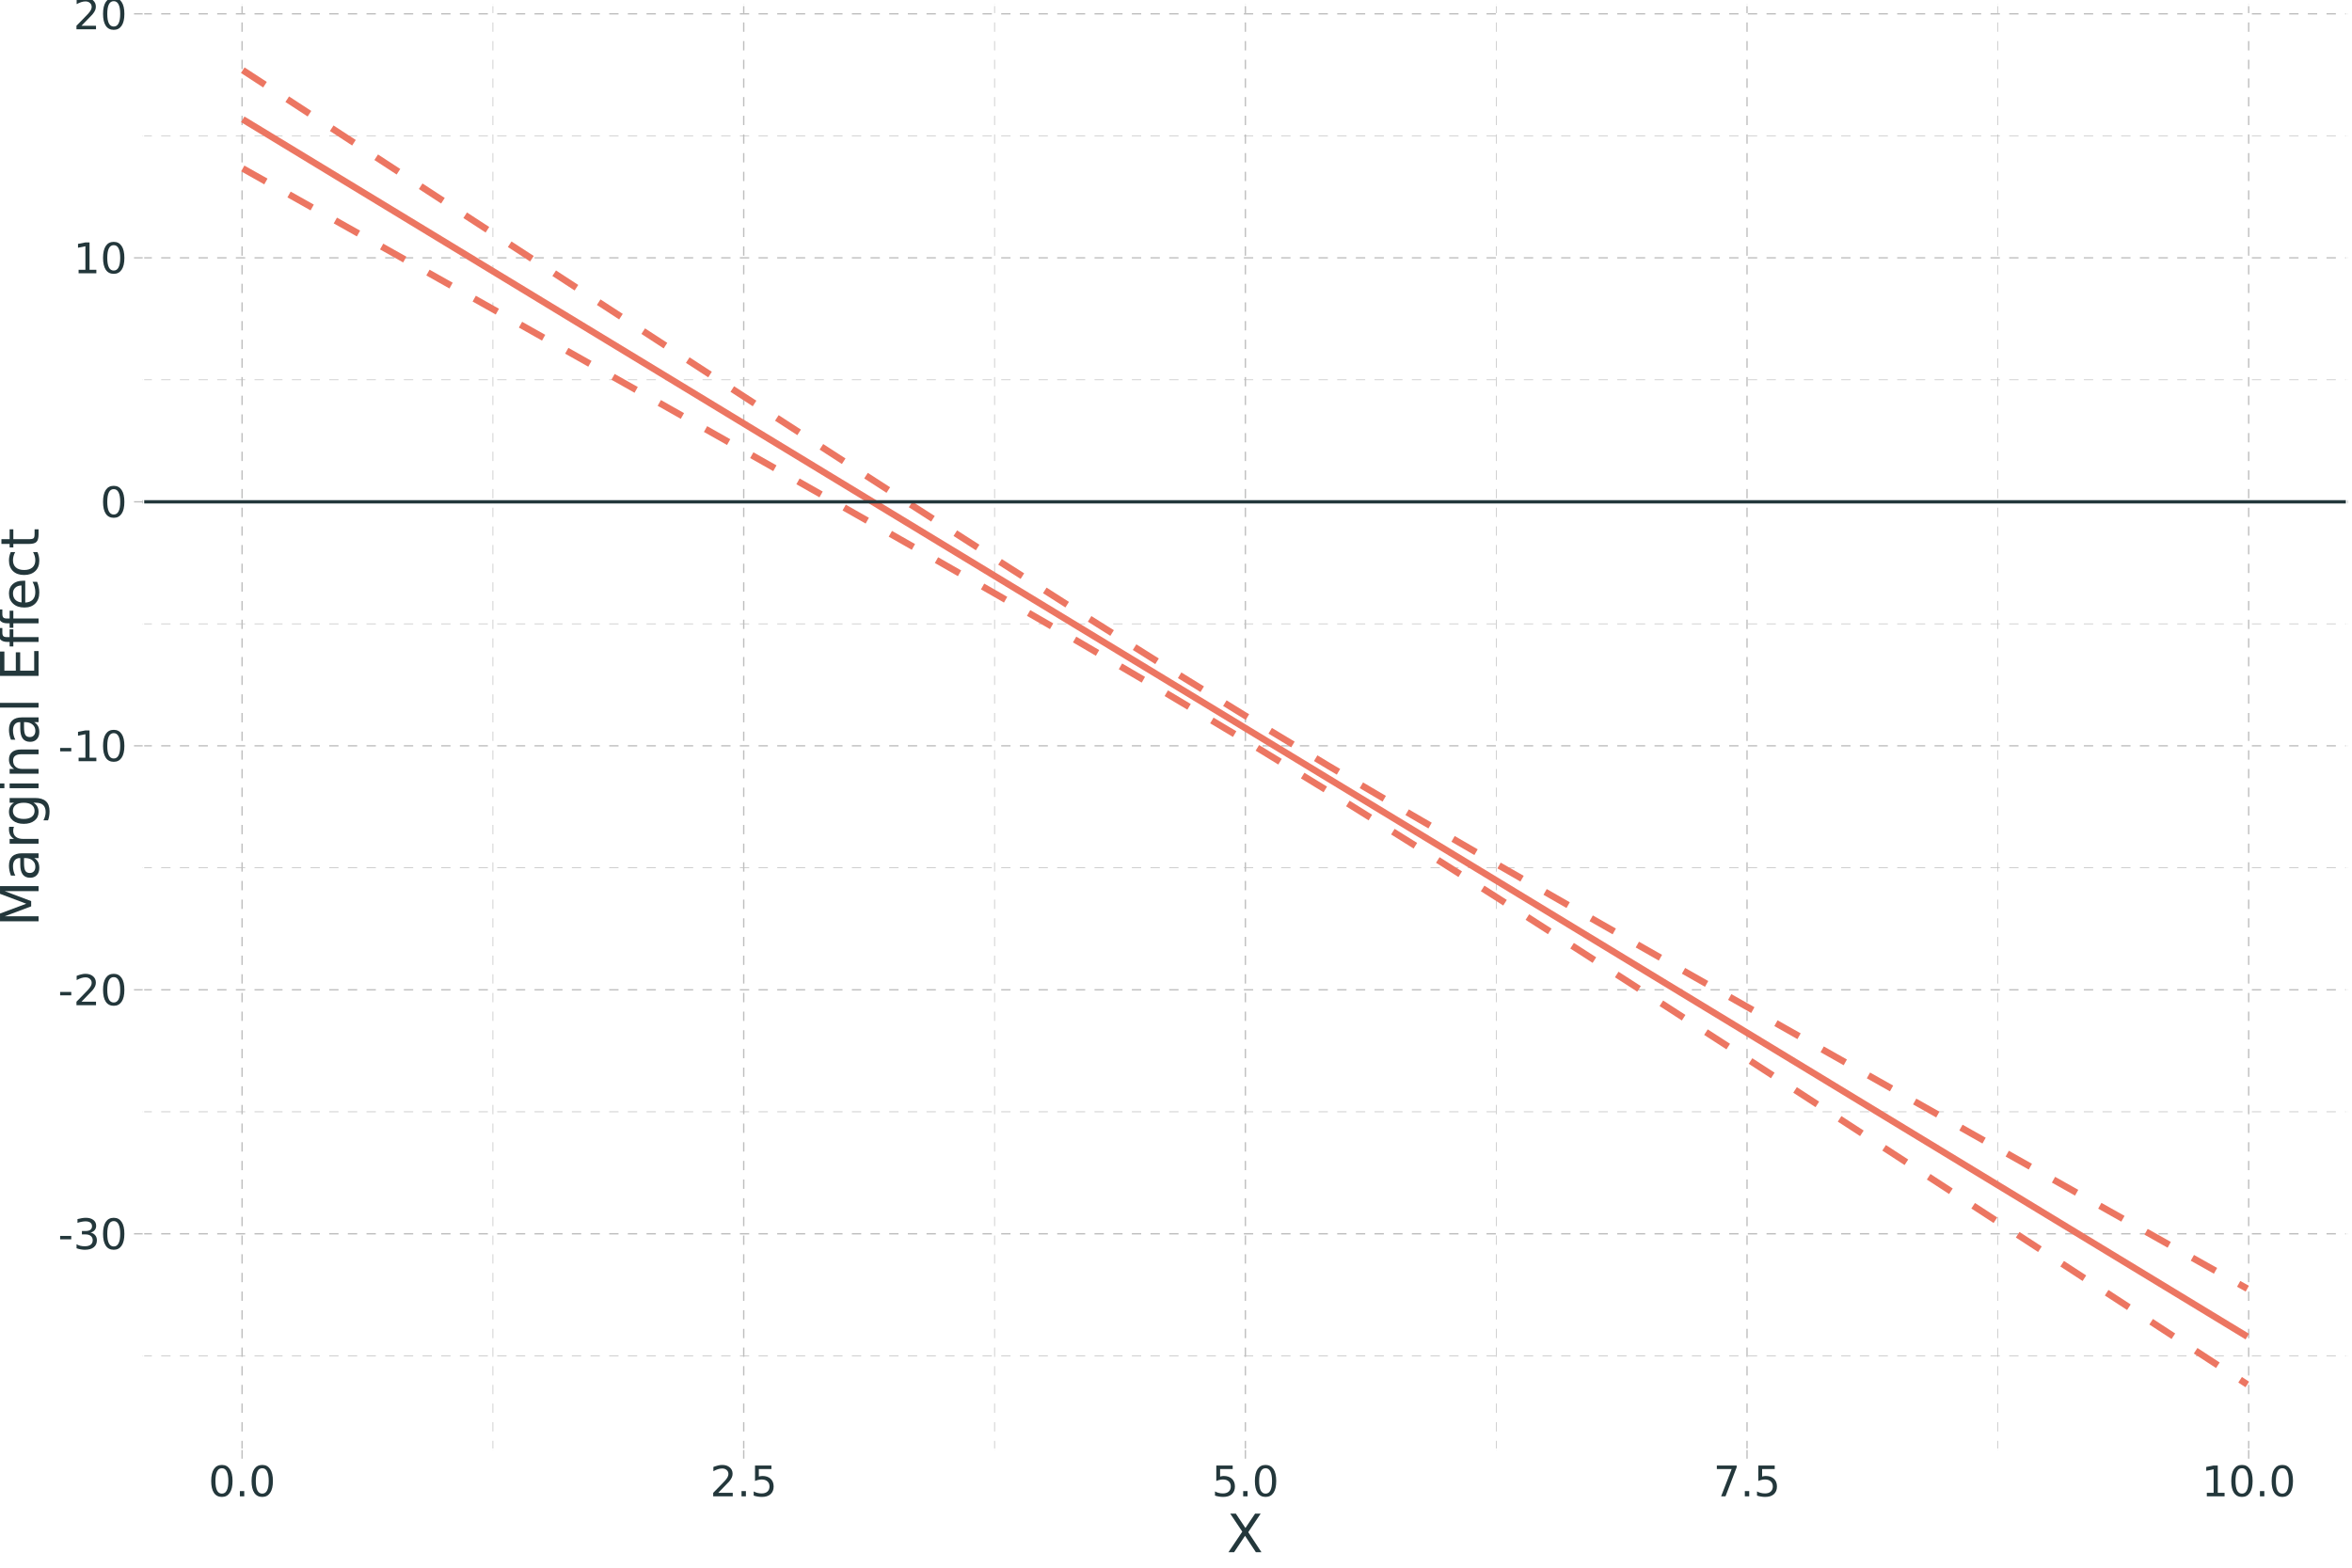 <?xml version="1.0" encoding="UTF-8"?>
<svg xmlns="http://www.w3.org/2000/svg" xmlns:xlink="http://www.w3.org/1999/xlink" width="756pt" height="504pt" viewBox="0 0 756 504" version="1.1">
<defs>
<g>
<symbol overflow="visible" id="glyph0-0">
<path style="stroke:none;" d="M 0.672 2.406 L 0.672 -9.578 L 7.469 -9.578 L 7.469 2.406 Z M 1.438 1.641 L 6.719 1.641 L 6.719 -8.828 L 1.438 -8.828 Z M 1.438 1.641 "/>
</symbol>
<symbol overflow="visible" id="glyph0-1">
<path style="stroke:none;" d="M 0.656 -4.266 L 4.234 -4.266 L 4.234 -3.172 L 0.656 -3.172 Z M 0.656 -4.266 "/>
</symbol>
<symbol overflow="visible" id="glyph0-2">
<path style="stroke:none;" d="M 5.516 -5.344 C 6.16 -5.207 6.66 -4.922 7.016 -4.484 C 7.379 -4.055 7.562 -3.52 7.562 -2.875 C 7.562 -1.895 7.223 -1.141 6.547 -0.609 C 5.879 -0.078 4.926 0.188 3.688 0.188 C 3.27 0.188 2.836 0.145 2.391 0.062 C 1.953 -0.008 1.5 -0.129 1.031 -0.297 L 1.031 -1.594 C 1.406 -1.375 1.812 -1.207 2.25 -1.094 C 2.695 -0.988 3.16 -0.938 3.641 -0.938 C 4.484 -0.938 5.125 -1.102 5.562 -1.438 C 6 -1.77 6.219 -2.25 6.219 -2.875 C 6.219 -3.457 6.016 -3.914 5.609 -4.25 C 5.203 -4.582 4.633 -4.75 3.906 -4.75 L 2.75 -4.75 L 2.75 -5.844 L 3.953 -5.844 C 4.609 -5.844 5.113 -5.973 5.469 -6.234 C 5.82 -6.504 6 -6.883 6 -7.375 C 6 -7.883 5.816 -8.273 5.453 -8.547 C 5.086 -8.816 4.57 -8.953 3.906 -8.953 C 3.539 -8.953 3.145 -8.91 2.719 -8.828 C 2.301 -8.754 1.836 -8.633 1.328 -8.469 L 1.328 -9.672 C 1.836 -9.805 2.316 -9.91 2.766 -9.984 C 3.211 -10.055 3.629 -10.094 4.016 -10.094 C 5.035 -10.094 5.844 -9.859 6.438 -9.391 C 7.031 -8.93 7.328 -8.305 7.328 -7.516 C 7.328 -6.973 7.172 -6.508 6.859 -6.125 C 6.547 -5.75 6.098 -5.488 5.516 -5.344 Z M 5.516 -5.344 "/>
</symbol>
<symbol overflow="visible" id="glyph0-3">
<path style="stroke:none;" d="M 4.328 -9.031 C 3.629 -9.031 3.109 -8.688 2.766 -8 C 2.422 -7.32 2.25 -6.301 2.25 -4.938 C 2.25 -3.582 2.422 -2.566 2.766 -1.891 C 3.109 -1.211 3.629 -0.875 4.328 -0.875 C 5.016 -0.875 5.531 -1.211 5.875 -1.891 C 6.227 -2.566 6.406 -3.582 6.406 -4.938 C 6.406 -6.301 6.227 -7.32 5.875 -8 C 5.531 -8.688 5.016 -9.031 4.328 -9.031 Z M 4.328 -10.094 C 5.43 -10.094 6.273 -9.648 6.859 -8.766 C 7.453 -7.891 7.75 -6.613 7.75 -4.938 C 7.75 -3.27 7.453 -2 6.859 -1.125 C 6.273 -0.25 5.43 0.188 4.328 0.188 C 3.211 0.188 2.359 -0.25 1.766 -1.125 C 1.18 -2 0.891 -3.27 0.891 -4.938 C 0.891 -6.613 1.18 -7.891 1.766 -8.766 C 2.359 -9.648 3.211 -10.094 4.328 -10.094 Z M 4.328 -10.094 "/>
</symbol>
<symbol overflow="visible" id="glyph0-4">
<path style="stroke:none;" d="M 2.609 -1.125 L 7.281 -1.125 L 7.281 0 L 1 0 L 1 -1.125 C 1.508 -1.656 2.203 -2.363 3.078 -3.25 C 3.953 -4.133 4.504 -4.707 4.734 -4.969 C 5.16 -5.445 5.457 -5.852 5.625 -6.188 C 5.801 -6.52 5.891 -6.848 5.891 -7.172 C 5.891 -7.703 5.703 -8.129 5.328 -8.453 C 4.961 -8.785 4.484 -8.953 3.891 -8.953 C 3.473 -8.953 3.031 -8.879 2.562 -8.734 C 2.094 -8.586 1.594 -8.367 1.062 -8.078 L 1.062 -9.438 C 1.602 -9.645 2.109 -9.805 2.578 -9.922 C 3.047 -10.035 3.473 -10.094 3.859 -10.094 C 4.891 -10.094 5.707 -9.832 6.312 -9.312 C 6.926 -8.801 7.234 -8.117 7.234 -7.266 C 7.234 -6.859 7.156 -6.473 7 -6.109 C 6.852 -5.742 6.578 -5.312 6.172 -4.812 C 6.055 -4.688 5.703 -4.316 5.109 -3.703 C 4.523 -3.086 3.691 -2.227 2.609 -1.125 Z M 2.609 -1.125 "/>
</symbol>
<symbol overflow="visible" id="glyph0-5">
<path style="stroke:none;" d="M 1.688 -1.125 L 3.875 -1.125 L 3.875 -8.688 L 1.5 -8.203 L 1.5 -9.438 L 3.859 -9.906 L 5.203 -9.906 L 5.203 -1.125 L 7.391 -1.125 L 7.391 0 L 1.688 0 Z M 1.688 -1.125 "/>
</symbol>
<symbol overflow="visible" id="glyph0-6">
<path style="stroke:none;" d="M 1.453 -1.688 L 2.859 -1.688 L 2.859 0 L 1.453 0 Z M 1.453 -1.688 "/>
</symbol>
<symbol overflow="visible" id="glyph0-7">
<path style="stroke:none;" d="M 1.469 -9.906 L 6.734 -9.906 L 6.734 -8.781 L 2.688 -8.781 L 2.688 -6.359 C 2.883 -6.422 3.082 -6.469 3.281 -6.5 C 3.477 -6.531 3.672 -6.547 3.859 -6.547 C 4.961 -6.547 5.836 -6.242 6.484 -5.641 C 7.129 -5.035 7.453 -4.211 7.453 -3.172 C 7.453 -2.109 7.117 -1.281 6.453 -0.688 C 5.797 -0.102 4.863 0.188 3.656 0.188 C 3.238 0.188 2.812 0.148 2.375 0.078 C 1.945 0.016 1.504 -0.086 1.047 -0.234 L 1.047 -1.578 C 1.441 -1.359 1.852 -1.195 2.281 -1.094 C 2.707 -0.988 3.156 -0.938 3.625 -0.938 C 4.395 -0.938 5.004 -1.133 5.453 -1.531 C 5.898 -1.938 6.125 -2.484 6.125 -3.172 C 6.125 -3.867 5.898 -4.414 5.453 -4.812 C 5.004 -5.219 4.395 -5.422 3.625 -5.422 C 3.27 -5.422 2.914 -5.379 2.562 -5.297 C 2.207 -5.223 1.844 -5.102 1.469 -4.938 Z M 1.469 -9.906 "/>
</symbol>
<symbol overflow="visible" id="glyph0-8">
<path style="stroke:none;" d="M 1.109 -9.906 L 7.484 -9.906 L 7.484 -9.344 L 3.891 0 L 2.484 0 L 5.875 -8.781 L 1.109 -8.781 Z M 1.109 -9.906 "/>
</symbol>
<symbol overflow="visible" id="glyph1-0">
<path style="stroke:none;" d="M 0.844 3 L 0.844 -11.984 L 9.344 -11.984 L 9.344 3 Z M 1.797 2.062 L 8.406 2.062 L 8.406 -11.031 L 1.797 -11.031 Z M 1.797 2.062 "/>
</symbol>
<symbol overflow="visible" id="glyph1-1">
<path style="stroke:none;" d="M 1.078 -12.391 L 2.875 -12.391 L 5.953 -7.781 L 9.047 -12.391 L 10.844 -12.391 L 6.859 -6.438 L 11.109 0 L 9.312 0 L 5.828 -5.266 L 2.312 0 L 0.5 0 L 4.938 -6.609 Z M 1.078 -12.391 "/>
</symbol>
<symbol overflow="visible" id="glyph2-0">
<path style="stroke:none;" d="M 3 -0.844 L -11.984 -0.844 L -11.984 -9.344 L 3 -9.344 Z M 2.062 -1.797 L 2.062 -8.406 L -11.031 -8.406 L -11.031 -1.797 Z M 2.062 -1.797 "/>
</symbol>
<symbol overflow="visible" id="glyph2-1">
<path style="stroke:none;" d="M -12.391 -1.672 L -12.391 -4.172 L -3.953 -7.328 L -12.391 -10.516 L -12.391 -13 L 0 -13 L 0 -11.375 L -10.875 -11.375 L -2.375 -8.172 L -2.375 -6.484 L -10.875 -3.297 L 0 -3.297 L 0 -1.672 Z M -12.391 -1.672 "/>
</symbol>
<symbol overflow="visible" id="glyph2-2">
<path style="stroke:none;" d="M -4.672 -5.828 C -4.672 -4.586 -4.531 -3.727 -4.25 -3.25 C -3.969 -2.781 -3.488 -2.547 -2.812 -2.547 C -2.27 -2.547 -1.836 -2.723 -1.516 -3.078 C -1.191 -3.441 -1.031 -3.93 -1.031 -4.547 C -1.031 -5.391 -1.332 -6.066 -1.938 -6.578 C -2.539 -7.086 -3.336 -7.344 -4.328 -7.344 L -4.672 -7.344 Z M -5.297 -8.875 L 0 -8.875 L 0 -7.344 L -1.406 -7.344 C -0.844 -7 -0.426 -6.566 -0.156 -6.047 C 0.102 -5.523 0.234 -4.891 0.234 -4.141 C 0.234 -3.18 -0.031 -2.422 -0.562 -1.859 C -1.094 -1.297 -1.805 -1.016 -2.703 -1.016 C -3.754 -1.016 -4.547 -1.363 -5.078 -2.062 C -5.609 -2.77 -5.875 -3.816 -5.875 -5.203 L -5.875 -7.344 L -6.016 -7.344 C -6.723 -7.344 -7.266 -7.109 -7.641 -6.641 C -8.023 -6.18 -8.219 -5.535 -8.219 -4.703 C -8.219 -4.172 -8.156 -3.656 -8.031 -3.156 C -7.906 -2.656 -7.719 -2.172 -7.469 -1.703 L -8.875 -1.703 C -9.094 -2.266 -9.254 -2.805 -9.359 -3.328 C -9.461 -3.859 -9.516 -4.367 -9.516 -4.859 C -9.516 -6.203 -9.164 -7.207 -8.469 -7.875 C -7.77 -8.539 -6.711 -8.875 -5.297 -8.875 Z M -5.297 -8.875 "/>
</symbol>
<symbol overflow="visible" id="glyph2-3">
<path style="stroke:none;" d="M -7.875 -6.984 C -7.969 -6.816 -8.035 -6.629 -8.078 -6.422 C -8.129 -6.223 -8.156 -6.004 -8.156 -5.766 C -8.156 -4.898 -7.875 -4.234 -7.312 -3.766 C -6.75 -3.305 -5.941 -3.078 -4.891 -3.078 L 0 -3.078 L 0 -1.547 L -9.297 -1.547 L -9.297 -3.078 L -7.859 -3.078 C -8.422 -3.398 -8.836 -3.816 -9.109 -4.328 C -9.379 -4.848 -9.516 -5.473 -9.516 -6.203 C -9.516 -6.305 -9.508 -6.422 -9.5 -6.547 C -9.488 -6.68 -9.469 -6.828 -9.438 -6.984 Z M -7.875 -6.984 "/>
</symbol>
<symbol overflow="visible" id="glyph2-4">
<path style="stroke:none;" d="M -4.75 -7.719 C -5.863 -7.719 -6.723 -7.488 -7.328 -7.031 C -7.941 -6.57 -8.25 -5.93 -8.25 -5.109 C -8.25 -4.297 -7.941 -3.66 -7.328 -3.203 C -6.723 -2.742 -5.863 -2.516 -4.75 -2.516 C -3.656 -2.516 -2.801 -2.742 -2.188 -3.203 C -1.582 -3.66 -1.281 -4.297 -1.281 -5.109 C -1.281 -5.93 -1.582 -6.57 -2.188 -7.031 C -2.801 -7.488 -3.656 -7.719 -4.75 -7.719 Z M -1.156 -9.25 C 0.426 -9.25 1.602 -8.895 2.375 -8.188 C 3.145 -7.488 3.531 -6.414 3.531 -4.969 C 3.531 -4.426 3.488 -3.914 3.406 -3.438 C 3.332 -2.969 3.211 -2.508 3.047 -2.062 L 1.562 -2.062 C 1.801 -2.508 1.977 -2.953 2.094 -3.391 C 2.219 -3.828 2.281 -4.27 2.281 -4.719 C 2.281 -5.719 2.016 -6.469 1.484 -6.969 C 0.961 -7.469 0.176 -7.719 -0.875 -7.719 L -1.641 -7.719 C -1.086 -7.406 -0.676 -7 -0.406 -6.5 C -0.133 -6.008 0 -5.422 0 -4.734 C 0 -3.598 -0.43 -2.68 -1.297 -1.984 C -2.172 -1.285 -3.32 -0.938 -4.75 -0.938 C -6.195 -0.938 -7.352 -1.285 -8.219 -1.984 C -9.082 -2.68 -9.516 -3.598 -9.516 -4.734 C -9.516 -5.422 -9.379 -6.008 -9.109 -6.5 C -8.836 -7 -8.43 -7.406 -7.891 -7.719 L -9.297 -7.719 L -9.297 -9.25 Z M -1.156 -9.25 "/>
</symbol>
<symbol overflow="visible" id="glyph2-5">
<path style="stroke:none;" d="M -9.297 -1.609 L -9.297 -3.125 L 0 -3.125 L 0 -1.609 Z M -12.922 -1.609 L -12.922 -3.125 L -10.984 -3.125 L -10.984 -1.609 Z M -12.922 -1.609 "/>
</symbol>
<symbol overflow="visible" id="glyph2-6">
<path style="stroke:none;" d="M -5.609 -9.328 L 0 -9.328 L 0 -7.797 L -5.562 -7.797 C -6.438 -7.797 -7.094 -7.625 -7.531 -7.281 C -7.969 -6.945 -8.188 -6.438 -8.188 -5.75 C -8.188 -4.914 -7.922 -4.258 -7.391 -3.781 C -6.867 -3.312 -6.156 -3.078 -5.25 -3.078 L 0 -3.078 L 0 -1.547 L -9.297 -1.547 L -9.297 -3.078 L -7.859 -3.078 C -8.41 -3.441 -8.82 -3.867 -9.094 -4.359 C -9.375 -4.859 -9.516 -5.43 -9.516 -6.078 C -9.516 -7.148 -9.18 -7.957 -8.516 -8.5 C -7.859 -9.051 -6.891 -9.328 -5.609 -9.328 Z M -5.609 -9.328 "/>
</symbol>
<symbol overflow="visible" id="glyph2-7">
<path style="stroke:none;" d="M -12.922 -1.609 L -12.922 -3.125 L 0 -3.125 L 0 -1.609 Z M -12.922 -1.609 "/>
</symbol>
<symbol overflow="visible" id="glyph2-8">
<path style="stroke:none;" d=""/>
</symbol>
<symbol overflow="visible" id="glyph2-9">
<path style="stroke:none;" d="M -12.391 -1.672 L -12.391 -9.5 L -10.984 -9.5 L -10.984 -3.344 L -7.312 -3.344 L -7.312 -9.25 L -5.906 -9.25 L -5.906 -3.344 L -1.406 -3.344 L -1.406 -9.656 L 0 -9.656 L 0 -1.672 Z M -12.391 -1.672 "/>
</symbol>
<symbol overflow="visible" id="glyph2-10">
<path style="stroke:none;" d="M -12.922 -6.312 L -11.641 -6.312 L -11.641 -4.844 C -11.641 -4.301 -11.531 -3.922 -11.312 -3.703 C -11.094 -3.492 -10.695 -3.391 -10.125 -3.391 L -9.297 -3.391 L -9.297 -5.906 L -8.109 -5.906 L -8.109 -3.391 L 0 -3.391 L 0 -1.844 L -8.109 -1.844 L -8.109 -0.391 L -9.297 -0.391 L -9.297 -1.844 L -9.938 -1.844 C -10.977 -1.844 -11.734 -2.082 -12.203 -2.562 C -12.68 -3.051 -12.922 -3.816 -12.922 -4.859 Z M -12.922 -6.312 "/>
</symbol>
<symbol overflow="visible" id="glyph2-11">
<path style="stroke:none;" d="M -5.031 -9.547 L -4.281 -9.547 L -4.281 -2.531 C -3.227 -2.594 -2.426 -2.906 -1.875 -3.469 C -1.32 -4.039 -1.047 -4.836 -1.047 -5.859 C -1.047 -6.441 -1.117 -7.008 -1.266 -7.562 C -1.41 -8.113 -1.629 -8.66 -1.922 -9.203 L -0.469 -9.203 C -0.238 -8.648 -0.066 -8.086 0.047 -7.516 C 0.172 -6.941 0.234 -6.359 0.234 -5.766 C 0.234 -4.273 -0.191 -3.098 -1.047 -2.234 C -1.91 -1.367 -3.082 -0.938 -4.562 -0.938 C -6.082 -0.938 -7.285 -1.348 -8.172 -2.172 C -9.066 -2.992 -9.516 -4.102 -9.516 -5.5 C -9.516 -6.75 -9.113 -7.734 -8.312 -8.453 C -7.508 -9.18 -6.414 -9.547 -5.031 -9.547 Z M -5.484 -8.031 C -6.316 -8.02 -6.977 -7.785 -7.469 -7.328 C -7.969 -6.867 -8.219 -6.266 -8.219 -5.516 C -8.219 -4.66 -7.977 -3.977 -7.5 -3.469 C -7.02 -2.957 -6.344 -2.66 -5.469 -2.578 Z M -5.484 -8.031 "/>
</symbol>
<symbol overflow="visible" id="glyph2-12">
<path style="stroke:none;" d="M -8.938 -8.297 L -7.516 -8.297 C -7.754 -7.859 -7.93 -7.422 -8.047 -6.984 C -8.16 -6.555 -8.219 -6.117 -8.219 -5.672 C -8.219 -4.68 -7.906 -3.91 -7.281 -3.359 C -6.656 -2.816 -5.773 -2.547 -4.641 -2.547 C -3.504 -2.547 -2.617 -2.816 -1.984 -3.359 C -1.359 -3.91 -1.047 -4.68 -1.047 -5.672 C -1.047 -6.117 -1.102 -6.555 -1.219 -6.984 C -1.344 -7.422 -1.523 -7.859 -1.766 -8.297 L -0.359 -8.297 C -0.16 -7.867 -0.016 -7.426 0.078 -6.969 C 0.18 -6.508 0.234 -6.023 0.234 -5.516 C 0.234 -4.109 -0.203 -2.992 -1.078 -2.172 C -1.961 -1.348 -3.148 -0.938 -4.641 -0.938 C -6.16 -0.938 -7.352 -1.352 -8.219 -2.188 C -9.082 -3.02 -9.516 -4.16 -9.516 -5.609 C -9.516 -6.078 -9.469 -6.535 -9.375 -6.984 C -9.281 -7.43 -9.133 -7.867 -8.938 -8.297 Z M -8.938 -8.297 "/>
</symbol>
<symbol overflow="visible" id="glyph2-13">
<path style="stroke:none;" d="M -11.938 -3.109 L -9.297 -3.109 L -9.297 -6.266 L -8.109 -6.266 L -8.109 -3.109 L -3.062 -3.109 C -2.301 -3.109 -1.812 -3.211 -1.594 -3.422 C -1.383 -3.629 -1.281 -4.051 -1.281 -4.688 L -1.281 -6.266 L 0 -6.266 L 0 -4.688 C 0 -3.508 -0.219 -2.695 -0.656 -2.25 C -1.094 -1.801 -1.895 -1.578 -3.062 -1.578 L -8.109 -1.578 L -8.109 -0.453 L -9.297 -0.453 L -9.297 -1.578 L -11.938 -1.578 Z M -11.938 -3.109 "/>
</symbol>
</g>
<clipPath id="clip1">
  <path d="M 45.812 1.441 L 754.559 1.441 L 754.559 466.219 L 45.812 466.219 Z M 45.812 1.441 "/>
</clipPath>
<clipPath id="clip2">
  <path d="M 45.812 435 L 754.559 435 L 754.559 436 L 45.812 436 Z M 45.812 435 "/>
</clipPath>
<clipPath id="clip3">
  <path d="M 45.812 357 L 754.559 357 L 754.559 358 L 45.812 358 Z M 45.812 357 "/>
</clipPath>
<clipPath id="clip4">
  <path d="M 45.812 278 L 754.559 278 L 754.559 280 L 45.812 280 Z M 45.812 278 "/>
</clipPath>
<clipPath id="clip5">
  <path d="M 45.812 200 L 754.559 200 L 754.559 201 L 45.812 201 Z M 45.812 200 "/>
</clipPath>
<clipPath id="clip6">
  <path d="M 45.812 122 L 754.559 122 L 754.559 123 L 45.812 123 Z M 45.812 122 "/>
</clipPath>
<clipPath id="clip7">
  <path d="M 45.812 43 L 754.559 43 L 754.559 44 L 45.812 44 Z M 45.812 43 "/>
</clipPath>
<clipPath id="clip8">
  <path d="M 158 1.441 L 159 1.441 L 159 466.219 L 158 466.219 Z M 158 1.441 "/>
</clipPath>
<clipPath id="clip9">
  <path d="M 319 1.441 L 320 1.441 L 320 466.219 L 319 466.219 Z M 319 1.441 "/>
</clipPath>
<clipPath id="clip10">
  <path d="M 480 1.441 L 482 1.441 L 482 466.219 L 480 466.219 Z M 480 1.441 "/>
</clipPath>
<clipPath id="clip11">
  <path d="M 642 1.441 L 643 1.441 L 643 466.219 L 642 466.219 Z M 642 1.441 "/>
</clipPath>
<clipPath id="clip12">
  <path d="M 45.812 396 L 754.559 396 L 754.559 397 L 45.812 397 Z M 45.812 396 "/>
</clipPath>
<clipPath id="clip13">
  <path d="M 45.812 317 L 754.559 317 L 754.559 319 L 45.812 319 Z M 45.812 317 "/>
</clipPath>
<clipPath id="clip14">
  <path d="M 45.812 239 L 754.559 239 L 754.559 240 L 45.812 240 Z M 45.812 239 "/>
</clipPath>
<clipPath id="clip15">
  <path d="M 45.812 161 L 754.559 161 L 754.559 162 L 45.812 162 Z M 45.812 161 "/>
</clipPath>
<clipPath id="clip16">
  <path d="M 45.812 82 L 754.559 82 L 754.559 84 L 45.812 84 Z M 45.812 82 "/>
</clipPath>
<clipPath id="clip17">
  <path d="M 45.812 4 L 754.559 4 L 754.559 5 L 45.812 5 Z M 45.812 4 "/>
</clipPath>
<clipPath id="clip18">
  <path d="M 77 1.441 L 79 1.441 L 79 466.219 L 77 466.219 Z M 77 1.441 "/>
</clipPath>
<clipPath id="clip19">
  <path d="M 238 1.441 L 240 1.441 L 240 466.219 L 238 466.219 Z M 238 1.441 "/>
</clipPath>
<clipPath id="clip20">
  <path d="M 400 1.441 L 401 1.441 L 401 466.219 L 400 466.219 Z M 400 1.441 "/>
</clipPath>
<clipPath id="clip21">
  <path d="M 561 1.441 L 562 1.441 L 562 466.219 L 561 466.219 Z M 561 1.441 "/>
</clipPath>
<clipPath id="clip22">
  <path d="M 722 1.441 L 724 1.441 L 724 466.219 L 722 466.219 Z M 722 1.441 "/>
</clipPath>
<clipPath id="clip23">
  <path d="M 45.812 160 L 754.559 160 L 754.559 162 L 45.812 162 Z M 45.812 160 "/>
</clipPath>
<clipPath id="clip24">
  <path d="M 45.812 1.441 L 754.559 1.441 L 754.559 466.219 L 45.812 466.219 Z M 45.812 1.441 "/>
</clipPath>
</defs>
<g id="surface154">
<rect x="0" y="0" width="756" height="504" style="fill:rgb(100%,100%,100%);fill-opacity:1;stroke:none;"/>
<rect x="0" y="0" width="756" height="504" style="fill:rgb(100%,100%,100%);fill-opacity:1;stroke:none;"/>
<g clip-path="url(#clip1)" clip-rule="nonzero">
<path style="fill:none;stroke-width:1.067;stroke-linecap:round;stroke-linejoin:round;stroke:rgb(100%,100%,100%);stroke-opacity:1;stroke-miterlimit:10;" d="M 45.812 466.215 L 754.559 466.215 L 754.559 1.438 L 45.812 1.438 Z M 45.812 466.215 "/>
</g>
<g clip-path="url(#clip2)" clip-rule="nonzero">
<path style="fill:none;stroke-width:0.213;stroke-linecap:butt;stroke-linejoin:round;stroke:rgb(74.51%,74.51%,74.51%);stroke-opacity:1;stroke-dasharray:3,3;stroke-miterlimit:10;" d="M 45.812 435.871 L 754.559 435.871 "/>
</g>
<g clip-path="url(#clip3)" clip-rule="nonzero">
<path style="fill:none;stroke-width:0.213;stroke-linecap:butt;stroke-linejoin:round;stroke:rgb(74.51%,74.51%,74.51%);stroke-opacity:1;stroke-dasharray:3,3;stroke-miterlimit:10;" d="M 45.812 357.43 L 754.559 357.43 "/>
</g>
<g clip-path="url(#clip4)" clip-rule="nonzero">
<path style="fill:none;stroke-width:0.213;stroke-linecap:butt;stroke-linejoin:round;stroke:rgb(74.51%,74.51%,74.51%);stroke-opacity:1;stroke-dasharray:3,3;stroke-miterlimit:10;" d="M 45.812 278.988 L 754.559 278.988 "/>
</g>
<g clip-path="url(#clip5)" clip-rule="nonzero">
<path style="fill:none;stroke-width:0.213;stroke-linecap:butt;stroke-linejoin:round;stroke:rgb(74.51%,74.51%,74.51%);stroke-opacity:1;stroke-dasharray:3,3;stroke-miterlimit:10;" d="M 45.812 200.551 L 754.559 200.551 "/>
</g>
<g clip-path="url(#clip6)" clip-rule="nonzero">
<path style="fill:none;stroke-width:0.213;stroke-linecap:butt;stroke-linejoin:round;stroke:rgb(74.51%,74.51%,74.51%);stroke-opacity:1;stroke-dasharray:3,3;stroke-miterlimit:10;" d="M 45.812 122.109 L 754.559 122.109 "/>
</g>
<g clip-path="url(#clip7)" clip-rule="nonzero">
<path style="fill:none;stroke-width:0.213;stroke-linecap:butt;stroke-linejoin:round;stroke:rgb(74.51%,74.51%,74.51%);stroke-opacity:1;stroke-dasharray:3,3;stroke-miterlimit:10;" d="M 45.812 43.668 L 754.559 43.668 "/>
</g>
<g clip-path="url(#clip8)" clip-rule="nonzero">
<path style="fill:none;stroke-width:0.213;stroke-linecap:butt;stroke-linejoin:round;stroke:rgb(74.51%,74.51%,74.51%);stroke-opacity:1;stroke-dasharray:3,3;stroke-miterlimit:10;" d="M 158.434 466.215 L 158.434 1.441 "/>
</g>
<g clip-path="url(#clip9)" clip-rule="nonzero">
<path style="fill:none;stroke-width:0.213;stroke-linecap:butt;stroke-linejoin:round;stroke:rgb(74.51%,74.51%,74.51%);stroke-opacity:1;stroke-dasharray:3,3;stroke-miterlimit:10;" d="M 319.68 466.215 L 319.68 1.441 "/>
</g>
<g clip-path="url(#clip10)" clip-rule="nonzero">
<path style="fill:none;stroke-width:0.213;stroke-linecap:butt;stroke-linejoin:round;stroke:rgb(74.51%,74.51%,74.51%);stroke-opacity:1;stroke-dasharray:3,3;stroke-miterlimit:10;" d="M 480.926 466.215 L 480.926 1.441 "/>
</g>
<g clip-path="url(#clip11)" clip-rule="nonzero">
<path style="fill:none;stroke-width:0.213;stroke-linecap:butt;stroke-linejoin:round;stroke:rgb(74.51%,74.51%,74.51%);stroke-opacity:1;stroke-dasharray:3,3;stroke-miterlimit:10;" d="M 642.172 466.215 L 642.172 1.441 "/>
</g>
<g clip-path="url(#clip12)" clip-rule="nonzero">
<path style="fill:none;stroke-width:0.427;stroke-linecap:butt;stroke-linejoin:round;stroke:rgb(74.51%,74.51%,74.51%);stroke-opacity:1;stroke-dasharray:3,3;stroke-miterlimit:10;" d="M 45.812 396.648 L 754.559 396.648 "/>
</g>
<g clip-path="url(#clip13)" clip-rule="nonzero">
<path style="fill:none;stroke-width:0.427;stroke-linecap:butt;stroke-linejoin:round;stroke:rgb(74.51%,74.51%,74.51%);stroke-opacity:1;stroke-dasharray:3,3;stroke-miterlimit:10;" d="M 45.812 318.211 L 754.559 318.211 "/>
</g>
<g clip-path="url(#clip14)" clip-rule="nonzero">
<path style="fill:none;stroke-width:0.427;stroke-linecap:butt;stroke-linejoin:round;stroke:rgb(74.51%,74.51%,74.51%);stroke-opacity:1;stroke-dasharray:3,3;stroke-miterlimit:10;" d="M 45.812 239.77 L 754.559 239.77 "/>
</g>
<g clip-path="url(#clip15)" clip-rule="nonzero">
<path style="fill:none;stroke-width:0.427;stroke-linecap:butt;stroke-linejoin:round;stroke:rgb(74.51%,74.51%,74.51%);stroke-opacity:1;stroke-dasharray:3,3;stroke-miterlimit:10;" d="M 45.812 161.328 L 754.559 161.328 "/>
</g>
<g clip-path="url(#clip16)" clip-rule="nonzero">
<path style="fill:none;stroke-width:0.427;stroke-linecap:butt;stroke-linejoin:round;stroke:rgb(74.51%,74.51%,74.51%);stroke-opacity:1;stroke-dasharray:3,3;stroke-miterlimit:10;" d="M 45.812 82.891 L 754.559 82.891 "/>
</g>
<g clip-path="url(#clip17)" clip-rule="nonzero">
<path style="fill:none;stroke-width:0.427;stroke-linecap:butt;stroke-linejoin:round;stroke:rgb(74.51%,74.51%,74.51%);stroke-opacity:1;stroke-dasharray:3,3;stroke-miterlimit:10;" d="M 45.812 4.449 L 754.559 4.449 "/>
</g>
<g clip-path="url(#clip18)" clip-rule="nonzero">
<path style="fill:none;stroke-width:0.427;stroke-linecap:butt;stroke-linejoin:round;stroke:rgb(74.51%,74.51%,74.51%);stroke-opacity:1;stroke-dasharray:3,3;stroke-miterlimit:10;" d="M 77.809 466.215 L 77.809 1.441 "/>
</g>
<g clip-path="url(#clip19)" clip-rule="nonzero">
<path style="fill:none;stroke-width:0.427;stroke-linecap:butt;stroke-linejoin:round;stroke:rgb(74.51%,74.51%,74.51%);stroke-opacity:1;stroke-dasharray:3,3;stroke-miterlimit:10;" d="M 239.055 466.215 L 239.055 1.441 "/>
</g>
<g clip-path="url(#clip20)" clip-rule="nonzero">
<path style="fill:none;stroke-width:0.427;stroke-linecap:butt;stroke-linejoin:round;stroke:rgb(74.51%,74.51%,74.51%);stroke-opacity:1;stroke-dasharray:3,3;stroke-miterlimit:10;" d="M 400.301 466.215 L 400.301 1.441 "/>
</g>
<g clip-path="url(#clip21)" clip-rule="nonzero">
<path style="fill:none;stroke-width:0.427;stroke-linecap:butt;stroke-linejoin:round;stroke:rgb(74.51%,74.51%,74.51%);stroke-opacity:1;stroke-dasharray:3,3;stroke-miterlimit:10;" d="M 561.547 466.215 L 561.547 1.441 "/>
</g>
<g clip-path="url(#clip22)" clip-rule="nonzero">
<path style="fill:none;stroke-width:0.427;stroke-linecap:butt;stroke-linejoin:round;stroke:rgb(74.51%,74.51%,74.51%);stroke-opacity:1;stroke-dasharray:3,3;stroke-miterlimit:10;" d="M 722.793 466.215 L 722.793 1.441 "/>
</g>
<path style="fill:none;stroke-width:2.134;stroke-linecap:butt;stroke-linejoin:round;stroke:rgb(92.549%,46.275%,38.431%);stroke-opacity:1;stroke-miterlimit:10;" d="M 78.027 38.363 L 131.723 70.973 L 158.57 87.281 L 185.414 103.586 L 239.109 136.195 L 265.953 152.504 L 319.648 185.113 L 346.492 201.418 L 373.34 217.723 L 400.188 234.031 L 427.031 250.336 L 480.727 282.945 L 507.574 299.254 L 534.418 315.559 L 588.113 348.168 L 614.957 364.477 L 668.652 397.086 L 695.496 413.391 L 722.344 429.699 "/>
<path style="fill:none;stroke-width:2.134;stroke-linecap:butt;stroke-linejoin:round;stroke:rgb(92.549%,46.275%,38.431%);stroke-opacity:1;stroke-dasharray:8.536,8.536;stroke-miterlimit:10;" d="M 78.027 22.566 L 104.875 40.086 L 131.723 57.594 L 158.57 75.098 L 185.414 92.582 L 212.262 110.051 L 239.109 127.492 L 265.953 144.895 L 292.801 162.242 L 319.648 179.496 L 346.492 196.609 L 373.34 213.5 L 400.188 230.062 L 427.031 246.238 L 453.879 262.059 L 480.727 277.617 L 507.574 293.016 L 534.418 308.305 L 561.266 323.527 L 588.113 338.711 L 614.957 353.859 L 641.805 368.992 L 668.652 384.105 L 695.496 399.211 L 722.344 414.305 "/>
<path style="fill:none;stroke-width:2.134;stroke-linecap:butt;stroke-linejoin:round;stroke:rgb(92.549%,46.275%,38.431%);stroke-opacity:1;stroke-dasharray:8.536,8.536;stroke-miterlimit:10;" d="M 78.027 54.16 L 104.875 69.254 L 131.723 84.352 L 158.57 99.461 L 185.414 114.59 L 212.262 129.73 L 239.109 144.902 L 265.953 160.109 L 292.801 175.375 L 319.648 190.73 L 346.492 206.227 L 373.34 221.949 L 400.188 238 L 427.031 254.434 L 453.879 271.227 L 480.727 288.273 L 507.574 305.492 L 534.418 322.812 L 561.266 340.199 L 588.113 357.629 L 614.957 375.09 L 641.805 392.57 L 668.652 410.066 L 695.496 427.574 L 722.344 445.09 "/>
<g clip-path="url(#clip23)" clip-rule="nonzero">
<path style="fill:none;stroke-width:1.067;stroke-linecap:butt;stroke-linejoin:round;stroke:rgb(13.725%,21.569%,23.137%);stroke-opacity:1;stroke-miterlimit:10;" d="M 45.812 161.328 L 754.559 161.328 "/>
</g>
<g clip-path="url(#clip24)" clip-rule="nonzero">
<path style="fill:none;stroke-width:1.067;stroke-linecap:round;stroke-linejoin:round;stroke:rgb(100%,100%,100%);stroke-opacity:1;stroke-miterlimit:10;" d="M 45.812 466.215 L 754.559 466.215 L 754.559 1.438 L 45.812 1.438 Z M 45.812 466.215 "/>
</g>
<g style="fill:rgb(13.725%,21.569%,23.137%);fill-opacity:1;">
  <use xlink:href="#glyph0-1" x="18.672" y="401.605"/>
  <use xlink:href="#glyph0-2" x="23.579" y="401.605"/>
  <use xlink:href="#glyph0-3" x="32.232" y="401.605"/>
</g>
<g style="fill:rgb(13.725%,21.569%,23.137%);fill-opacity:1;">
  <use xlink:href="#glyph0-1" x="18.672" y="323.168"/>
  <use xlink:href="#glyph0-4" x="23.579" y="323.168"/>
  <use xlink:href="#glyph0-3" x="32.232" y="323.168"/>
</g>
<g style="fill:rgb(13.725%,21.569%,23.137%);fill-opacity:1;">
  <use xlink:href="#glyph0-1" x="18.672" y="244.727"/>
  <use xlink:href="#glyph0-5" x="23.579" y="244.727"/>
  <use xlink:href="#glyph0-3" x="32.232" y="244.727"/>
</g>
<g style="fill:rgb(13.725%,21.569%,23.137%);fill-opacity:1;">
  <use xlink:href="#glyph0-3" x="32.23" y="166.285"/>
</g>
<g style="fill:rgb(13.725%,21.569%,23.137%);fill-opacity:1;">
  <use xlink:href="#glyph0-5" x="23.578" y="87.848"/>
  <use xlink:href="#glyph0-3" x="32.231" y="87.848"/>
</g>
<g style="fill:rgb(13.725%,21.569%,23.137%);fill-opacity:1;">
  <use xlink:href="#glyph0-4" x="23.578" y="9.406"/>
  <use xlink:href="#glyph0-3" x="32.231" y="9.406"/>
</g>
<path style="fill:none;stroke-width:0.427;stroke-linecap:butt;stroke-linejoin:round;stroke:rgb(74.51%,74.51%,74.51%);stroke-opacity:1;stroke-miterlimit:10;" d="M 43.074 396.648 L 45.812 396.648 "/>
<path style="fill:none;stroke-width:0.427;stroke-linecap:butt;stroke-linejoin:round;stroke:rgb(74.51%,74.51%,74.51%);stroke-opacity:1;stroke-miterlimit:10;" d="M 43.074 318.211 L 45.812 318.211 "/>
<path style="fill:none;stroke-width:0.427;stroke-linecap:butt;stroke-linejoin:round;stroke:rgb(74.51%,74.51%,74.51%);stroke-opacity:1;stroke-miterlimit:10;" d="M 43.074 239.77 L 45.812 239.77 "/>
<path style="fill:none;stroke-width:0.427;stroke-linecap:butt;stroke-linejoin:round;stroke:rgb(74.51%,74.51%,74.51%);stroke-opacity:1;stroke-miterlimit:10;" d="M 43.074 161.328 L 45.812 161.328 "/>
<path style="fill:none;stroke-width:0.427;stroke-linecap:butt;stroke-linejoin:round;stroke:rgb(74.51%,74.51%,74.51%);stroke-opacity:1;stroke-miterlimit:10;" d="M 43.074 82.891 L 45.812 82.891 "/>
<path style="fill:none;stroke-width:0.427;stroke-linecap:butt;stroke-linejoin:round;stroke:rgb(74.51%,74.51%,74.51%);stroke-opacity:1;stroke-miterlimit:10;" d="M 43.074 4.449 L 45.812 4.449 "/>
<path style="fill:none;stroke-width:0.427;stroke-linecap:butt;stroke-linejoin:round;stroke:rgb(74.51%,74.51%,74.51%);stroke-opacity:1;stroke-miterlimit:10;" d="M 77.809 468.957 L 77.809 466.215 "/>
<path style="fill:none;stroke-width:0.427;stroke-linecap:butt;stroke-linejoin:round;stroke:rgb(74.51%,74.51%,74.51%);stroke-opacity:1;stroke-miterlimit:10;" d="M 239.055 468.957 L 239.055 466.215 "/>
<path style="fill:none;stroke-width:0.427;stroke-linecap:butt;stroke-linejoin:round;stroke:rgb(74.51%,74.51%,74.51%);stroke-opacity:1;stroke-miterlimit:10;" d="M 400.301 468.957 L 400.301 466.215 "/>
<path style="fill:none;stroke-width:0.427;stroke-linecap:butt;stroke-linejoin:round;stroke:rgb(74.51%,74.51%,74.51%);stroke-opacity:1;stroke-miterlimit:10;" d="M 561.547 468.957 L 561.547 466.215 "/>
<path style="fill:none;stroke-width:0.427;stroke-linecap:butt;stroke-linejoin:round;stroke:rgb(74.51%,74.51%,74.51%);stroke-opacity:1;stroke-miterlimit:10;" d="M 722.793 468.957 L 722.793 466.215 "/>
<g style="fill:rgb(13.725%,21.569%,23.137%);fill-opacity:1;">
  <use xlink:href="#glyph0-3" x="66.996" y="481.062"/>
  <use xlink:href="#glyph0-6" x="75.649" y="481.062"/>
  <use xlink:href="#glyph0-3" x="79.972" y="481.062"/>
</g>
<g style="fill:rgb(13.725%,21.569%,23.137%);fill-opacity:1;">
  <use xlink:href="#glyph0-4" x="228.242" y="481.062"/>
  <use xlink:href="#glyph0-6" x="236.895" y="481.062"/>
  <use xlink:href="#glyph0-7" x="241.218" y="481.062"/>
</g>
<g style="fill:rgb(13.725%,21.569%,23.137%);fill-opacity:1;">
  <use xlink:href="#glyph0-7" x="389.488" y="481.062"/>
  <use xlink:href="#glyph0-6" x="398.141" y="481.062"/>
  <use xlink:href="#glyph0-3" x="402.464" y="481.062"/>
</g>
<g style="fill:rgb(13.725%,21.569%,23.137%);fill-opacity:1;">
  <use xlink:href="#glyph0-8" x="550.734" y="481.062"/>
  <use xlink:href="#glyph0-6" x="559.387" y="481.062"/>
  <use xlink:href="#glyph0-7" x="563.71" y="481.062"/>
</g>
<g style="fill:rgb(13.725%,21.569%,23.137%);fill-opacity:1;">
  <use xlink:href="#glyph0-5" x="707.652" y="481.062"/>
  <use xlink:href="#glyph0-3" x="716.305" y="481.062"/>
  <use xlink:href="#glyph0-6" x="724.958" y="481.062"/>
  <use xlink:href="#glyph0-3" x="729.281" y="481.062"/>
</g>
<g style="fill:rgb(13.725%,21.569%,23.137%);fill-opacity:1;">
  <use xlink:href="#glyph1-1" x="394.363" y="499.023"/>
</g>
<g style="fill:rgb(13.725%,21.569%,23.137%);fill-opacity:1;">
  <use xlink:href="#glyph2-1" x="12.395" y="297.871"/>
  <use xlink:href="#glyph2-2" x="12.395" y="283.204"/>
  <use xlink:href="#glyph2-3" x="12.395" y="272.786"/>
  <use xlink:href="#glyph2-4" x="12.395" y="265.797"/>
  <use xlink:href="#glyph2-5" x="12.395" y="255.006"/>
  <use xlink:href="#glyph2-6" x="12.395" y="250.283"/>
  <use xlink:href="#glyph2-2" x="12.395" y="239.508"/>
  <use xlink:href="#glyph2-7" x="12.395" y="229.091"/>
  <use xlink:href="#glyph2-8" x="12.395" y="224.368"/>
  <use xlink:href="#glyph2-9" x="12.395" y="218.964"/>
  <use xlink:href="#glyph2-10" x="12.395" y="208.223"/>
  <use xlink:href="#glyph2-10" x="12.395" y="202.238"/>
  <use xlink:href="#glyph2-11" x="12.395" y="196.253"/>
  <use xlink:href="#glyph2-12" x="12.395" y="185.794"/>
  <use xlink:href="#glyph2-13" x="12.395" y="176.447"/>
</g>
</g>
</svg>
